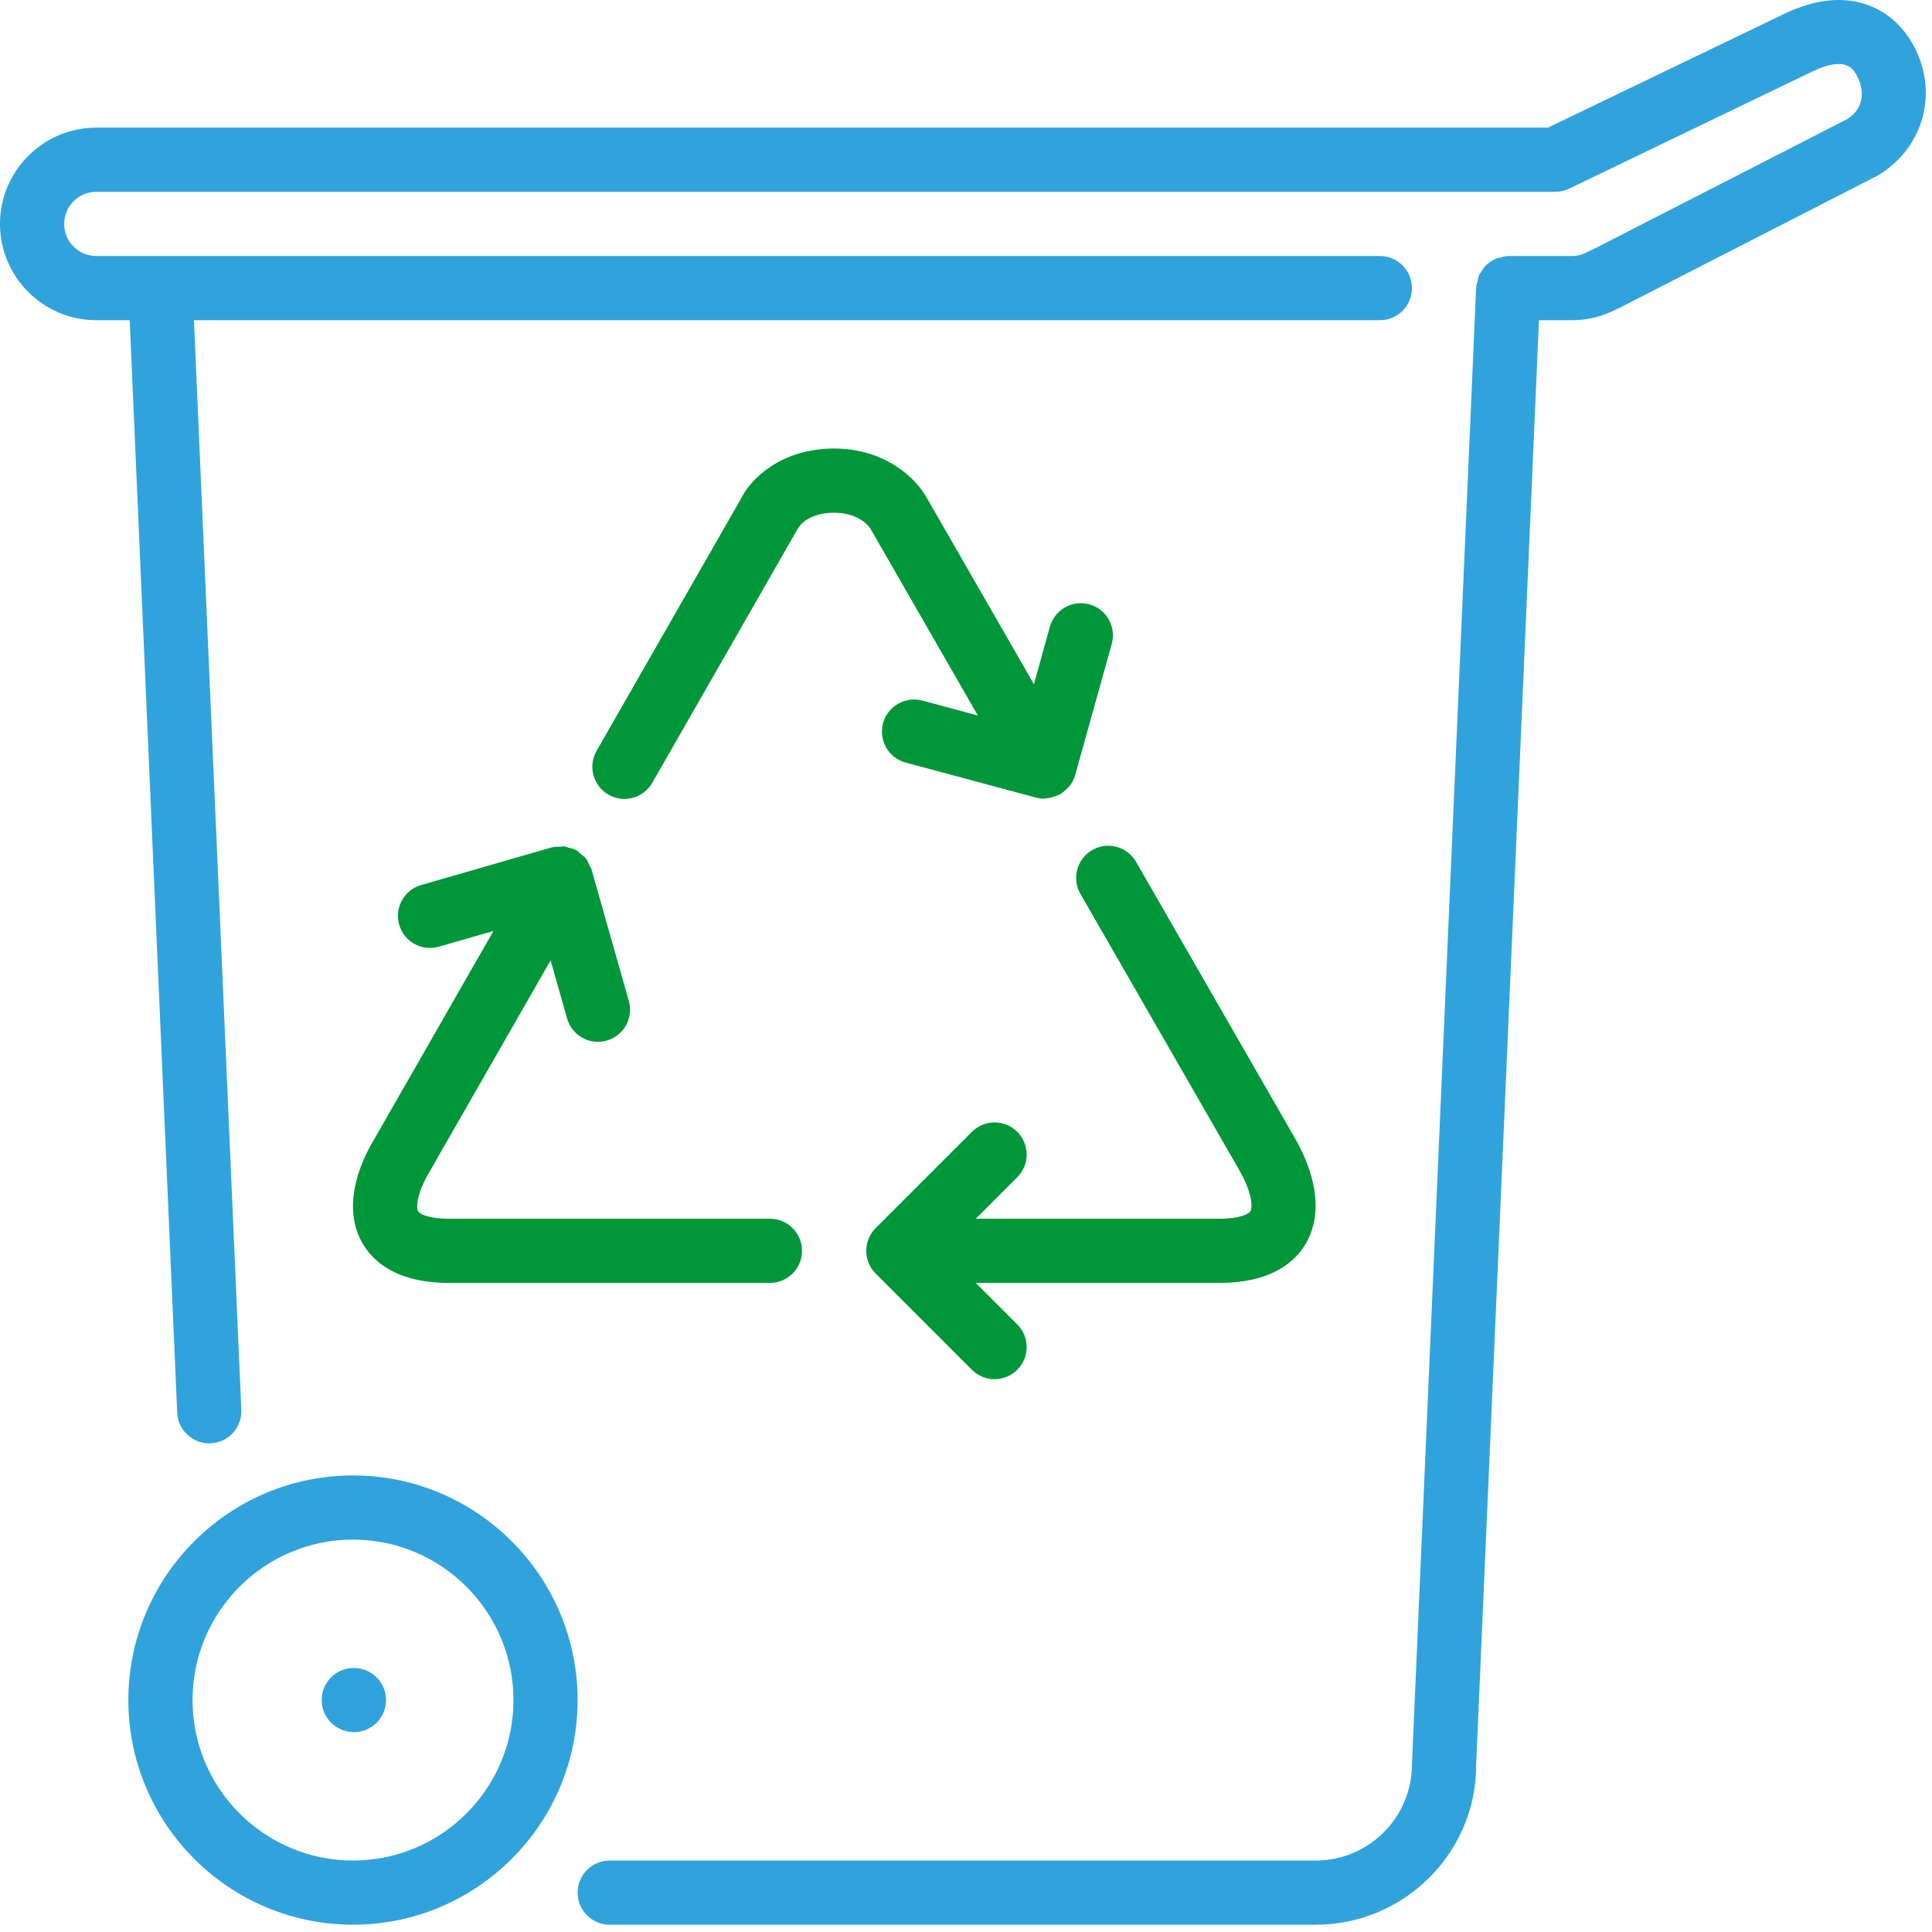<?xml version="1.0" encoding="UTF-8"?>
<svg width="64px" height="64px" viewBox="0 0 64 64" version="1.1" xmlns="http://www.w3.org/2000/svg" xmlns:xlink="http://www.w3.org/1999/xlink">
    <!-- Generator: Sketch 49.3 (51167) - http://www.bohemiancoding.com/sketch -->
    <title>02</title>
    <desc>Created with Sketch.</desc>
    <defs></defs>
    <g id="3-подход" stroke="none" stroke-width="1" fill="none" fill-rule="evenodd">
        <g id="02">
            <path d="M11.693,48.876 C7.59,48.876 4.252,52.214 4.252,56.317 C4.252,60.421 7.59,63.758 11.693,63.758 C15.797,63.758 19.134,60.421 19.134,56.317 C19.134,52.214 15.797,48.876 11.693,48.876 Z M11.693,61.632 C8.763,61.632 6.378,59.248 6.378,56.317 C6.378,53.386 8.763,51.002 11.693,51.002 C14.624,51.002 17.009,53.386 17.009,56.317 C17.009,59.248 14.624,61.632 11.693,61.632 Z M11.725,55.254 L11.715,55.254 C11.128,55.254 10.657,55.73 10.657,56.317 C10.657,56.904 11.137,57.38 11.725,57.38 C12.312,57.38 12.788,56.904 12.788,56.317 C12.788,55.73 12.312,55.254 11.725,55.254 Z M63.341,1.421 C64.25,2.996 63.758,4.885 62.201,5.816 L53.636,10.205 C53.605,10.221 53.57,10.236 53.534,10.249 C53.082,10.486 52.592,10.607 52.088,10.607 L50.98,10.607 L48.898,58.489 C48.9,61.374 46.515,63.759 43.585,63.759 L20.198,63.759 C19.611,63.759 19.134,63.282 19.134,62.695 C19.134,62.108 19.611,61.633 20.198,61.633 L43.584,61.633 C45.343,61.633 46.773,60.202 46.773,58.444 L48.9,9.498 C48.904,9.439 48.929,9.391 48.942,9.335 C48.958,9.256 48.967,9.176 49,9.105 C49.016,9.069 49.045,9.041 49.065,9.008 C49.117,8.921 49.171,8.837 49.246,8.769 C49.254,8.761 49.267,8.756 49.275,8.748 C49.369,8.667 49.473,8.6 49.591,8.556 C49.615,8.546 49.642,8.549 49.668,8.54 C49.763,8.513 49.857,8.481 49.962,8.481 L52.089,8.481 C52.257,8.481 52.426,8.434 52.595,8.343 C52.638,8.318 52.689,8.295 52.742,8.276 L61.171,3.956 C61.802,3.578 61.752,2.922 61.499,2.484 C61.378,2.274 61.127,1.834 59.996,2.388 L51.98,6.25 C51.838,6.318 51.679,6.355 51.52,6.355 L3.189,6.355 C2.603,6.355 2.126,6.832 2.126,7.417 C2.126,8.003 2.603,8.481 3.189,8.481 L45.71,8.481 C46.299,8.481 46.774,8.957 46.774,9.543 C46.774,10.13 46.299,10.607 45.71,10.607 L6.425,10.607 L7.994,46.704 C8.019,47.29 7.566,47.786 6.979,47.812 C6.963,47.813 6.948,47.813 6.931,47.813 C6.366,47.813 5.895,47.368 5.87,46.796 L4.297,10.607 L3.189,10.607 C1.431,10.607 0,9.176 0,7.417 C0,5.66 1.431,4.228 3.189,4.228 L51.277,4.228 L59.069,0.476 C61.21,-0.572 62.68,0.277 63.341,1.421 Z" id="Fill-2" fill="#31A3DC"></path>
            <path d="M11.999,41.169 C11.476,40.243 11.627,39.01 12.421,37.696 L16.347,30.84 L14.538,31.36 C13.978,31.525 13.386,31.198 13.223,30.633 C13.061,30.07 13.386,29.48 13.951,29.318 L18.278,28.071 C18.28,28.07 18.283,28.071 18.286,28.07 C18.367,28.047 18.453,28.052 18.538,28.049 C18.592,28.047 18.644,28.031 18.696,28.037 C18.739,28.041 18.779,28.067 18.822,28.077 C18.912,28.1 19.005,28.117 19.088,28.163 C19.09,28.165 19.091,28.167 19.094,28.168 C19.097,28.169 19.098,28.169 19.101,28.17 C19.151,28.198 19.183,28.245 19.226,28.279 C19.29,28.332 19.359,28.377 19.409,28.44 C19.465,28.513 19.497,28.598 19.532,28.681 C19.551,28.724 19.582,28.758 19.595,28.802 L20.831,33.158 C20.992,33.723 20.663,34.31 20.098,34.471 C20.001,34.498 19.904,34.512 19.808,34.512 C19.344,34.512 18.919,34.206 18.786,33.739 L18.24,31.813 L14.253,38.774 C13.811,39.506 13.774,39.987 13.852,40.124 C13.899,40.21 14.176,40.372 14.875,40.372 L25.505,40.372 C26.092,40.372 26.568,40.848 26.568,41.434 C26.568,42.022 26.092,42.498 25.505,42.498 L14.875,42.498 C13.118,42.498 12.341,41.775 11.999,41.169 Z M43.259,41.192 C42.914,41.787 42.134,42.498 40.387,42.498 L32.324,42.498 L33.698,43.872 C34.114,44.288 34.114,44.959 33.698,45.376 C33.491,45.582 33.219,45.687 32.946,45.687 C32.675,45.687 32.402,45.582 32.195,45.376 L29.007,42.186 C28.908,42.088 28.83,41.97 28.776,41.841 C28.669,41.581 28.669,41.288 28.776,41.029 C28.83,40.899 28.908,40.781 29.007,40.683 L32.195,37.494 C32.611,37.078 33.283,37.078 33.698,37.494 C34.114,37.909 34.114,38.582 33.698,38.997 L32.324,40.372 L40.387,40.372 C41.091,40.372 41.372,40.209 41.422,40.123 C41.502,39.987 41.473,39.5 41.058,38.771 L35.79,29.61 C35.498,29.101 35.673,28.451 36.182,28.158 C36.689,27.865 37.34,28.04 37.633,28.549 L42.904,37.716 C43.663,39.05 43.788,40.284 43.259,41.192 Z M36.089,20.021 C36.655,20.179 36.985,20.765 36.828,21.331 L35.619,25.667 C35.619,25.669 35.618,25.671 35.617,25.673 L35.616,25.678 C35.581,25.805 35.521,25.916 35.449,26.016 C35.429,26.044 35.402,26.063 35.379,26.088 C35.314,26.162 35.243,26.226 35.161,26.279 C35.146,26.29 35.137,26.306 35.122,26.314 C35.099,26.327 35.072,26.327 35.048,26.34 C34.97,26.377 34.886,26.404 34.8,26.422 C34.754,26.431 34.711,26.442 34.664,26.444 C34.641,26.446 34.617,26.456 34.593,26.456 C34.502,26.456 34.408,26.445 34.316,26.42 L30.003,25.262 C29.435,25.11 29.1,24.526 29.252,23.958 C29.405,23.392 29.99,23.057 30.555,23.208 L32.393,23.702 L28.836,17.515 C28.805,17.465 28.479,16.985 27.631,16.985 C26.767,16.985 26.47,17.44 26.44,17.491 L21.608,25.93 C21.412,26.273 21.054,26.465 20.684,26.465 C20.506,26.465 20.324,26.419 20.157,26.324 C19.648,26.032 19.471,25.383 19.763,24.872 L24.583,16.456 C24.861,15.896 25.854,14.858 27.631,14.858 C29.348,14.858 30.361,15.875 30.691,16.475 L34.25,22.664 L34.78,20.76 C34.937,20.196 35.524,19.863 36.089,20.021 Z" id="Fill-8" fill="#00973A"></path>
        </g>
    </g>
</svg>